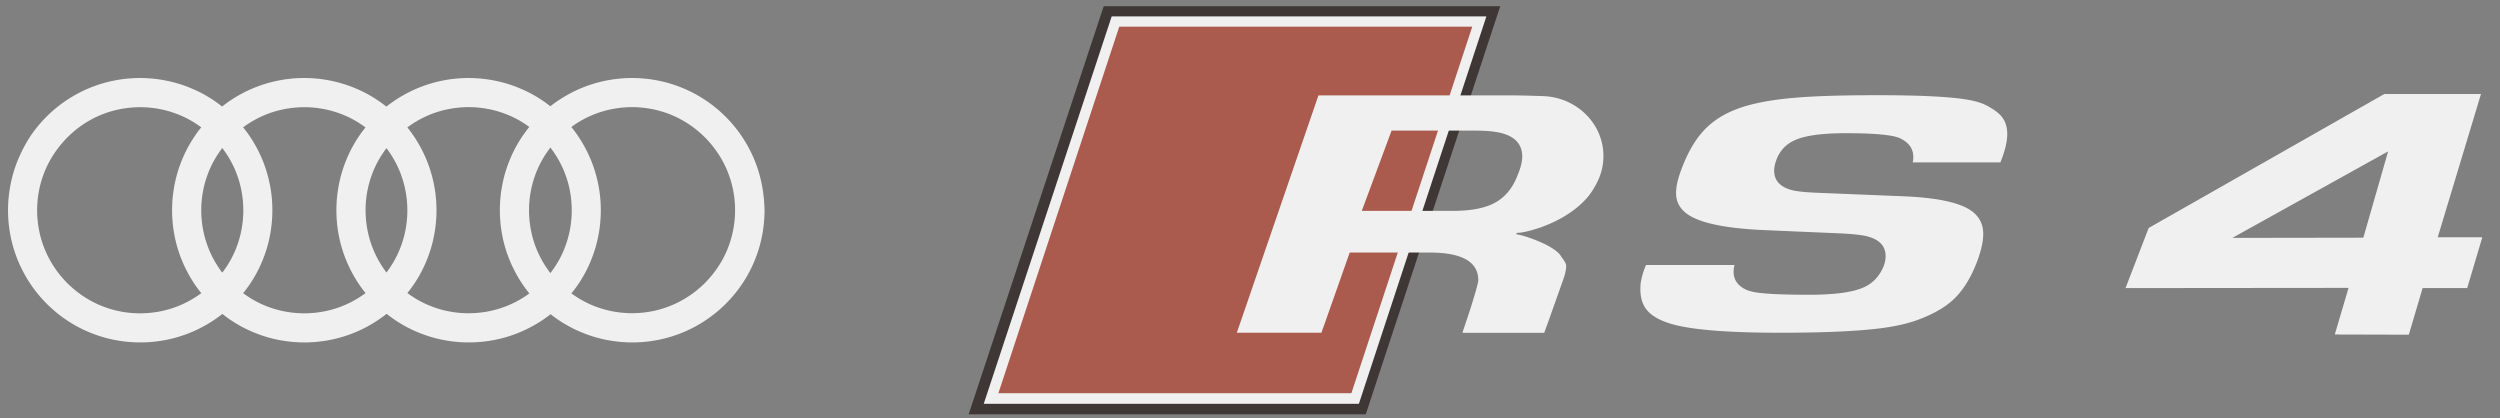<svg width="245" height="41" fill="none" xmlns="http://www.w3.org/2000/svg"><rect width="100%" height="100%" fill="#808080" stroke="none"/><g clip-path="url(#clip0_2501_2309)"><path d="M74.642 17.997a12.986 12.986 0 00-.754-2.435 12.928 12.928 0 00-2.776-4.122 12.937 12.937 0 00-4.122-2.776 12.697 12.697 0 00-2.435-.754 13.129 13.129 0 00-2.609-.264 12.984 12.984 0 00-5.043 1.018c-.767.322-1.508.728-2.203 1.191-.264.174-.516.367-.767.56a12.549 12.549 0 00-2.97-1.752 12.699 12.699 0 00-2.434-.753 13.082 13.082 0 00-2.609-.264 12.985 12.985 0 00-5.043 1.018 13.236 13.236 0 00-3.015 1.784 12.545 12.545 0 00-3.008-1.784 12.699 12.699 0 00-2.434-.754 13.082 13.082 0 00-2.61-.264 12.985 12.985 0 00-5.044 1.018c-.765.322-1.506.728-2.202 1.191-.277.187-.54.38-.798.586a12.549 12.549 0 00-3.002-1.778 12.697 12.697 0 00-2.435-.753 13.08 13.08 0 00-2.608-.264 12.985 12.985 0 00-5.043 1.018c-.767.322-1.508.728-2.204 1.191A13.023 13.023 0 002.97 13.36a14.678 14.678 0 00-1.166 2.202 12.72 12.72 0 00-.753 2.435 13.082 13.082 0 000 5.217c.167.831.425 1.65.753 2.429a13.25 13.25 0 001.192 2.203A13.028 13.028 0 006.5 31.35c.696.47 1.43.87 2.203 1.191.78.329 1.597.587 2.435.754a13.082 13.082 0 005.217 0 12.993 12.993 0 002.435-.754 13.225 13.225 0 002.203-1.191c.27-.187.54-.38.799-.586a12.538 12.538 0 003.002 1.778c.778.328 1.596.585 2.427.753a13.082 13.082 0 005.218 0 12.99 12.99 0 002.435-.754 13.23 13.23 0 003.014-1.784c.264.206.535.406.812.593.695.47 1.43.87 2.203 1.191.779.329 1.597.587 2.434.754a13.082 13.082 0 005.217 0 12.985 12.985 0 002.436-.754 13.225 13.225 0 002.202-1.191c.264-.174.516-.367.767-.56a12.546 12.546 0 002.97 1.752c.779.328 1.597.585 2.428.753a13.082 13.082 0 005.217 0 12.99 12.99 0 002.435-.754 12.935 12.935 0 004.122-2.776 12.94 12.94 0 001.585-1.92c.47-.695.87-1.43 1.191-2.202.329-.78.587-1.598.754-2.435.174-.857.264-1.733.264-2.609-.02-.87-.11-1.752-.283-2.602zM8.09 12.232a9.9 9.9 0 013.607-1.52 10.249 10.249 0 012.035-.206 10.078 10.078 0 013.93.792 9.603 9.603 0 011.713.934c.116.077.232.161.348.245-.232.283-.451.58-.65.882-.471.696-.87 1.43-1.192 2.203a12.7 12.7 0 00-.754 2.435 13.076 13.076 0 000 5.217c.168.831.425 1.65.754 2.429.322.766.727 1.507 1.191 2.203.206.302.425.599.657.882a10.26 10.26 0 01-2.068 1.185 9.906 9.906 0 01-1.893.587c-.664.135-1.353.206-2.036.206a10.08 10.08 0 01-3.93-.792 9.819 9.819 0 01-1.712-.935c-.535-.36-1.037-.78-1.494-1.23a10.268 10.268 0 01-2.164-3.208 9.905 9.905 0 01-.587-1.893 10.245 10.245 0 01-.206-2.036 10.083 10.083 0 01.792-3.93 9.595 9.595 0 01.934-1.712 10.64 10.64 0 011.23-1.495c.458-.463.96-.882 1.495-1.243zm13.36 14.023a9.906 9.906 0 01-1.52-3.607 10.25 10.25 0 01-.207-2.036 10.081 10.081 0 01.792-3.93 9.592 9.592 0 01.934-1.712c.103-.155.22-.31.335-.464.116.155.226.31.335.464a9.898 9.898 0 011.52 3.607 10.198 10.198 0 010 4.071c-.135.65-.328 1.288-.586 1.893a9.595 9.595 0 01-.934 1.714c-.103.154-.219.309-.335.463a6.08 6.08 0 01-.335-.463zm3.033 1.597c.47-.695.87-1.43 1.191-2.203.329-.78.587-1.597.754-2.435.174-.85.264-1.732.264-2.608a12.979 12.979 0 00-1.018-5.043 13.232 13.232 0 00-1.191-2.204 12.527 12.527 0 00-.657-.882c.116-.084.232-.168.348-.245a9.9 9.9 0 013.607-1.52 10.249 10.249 0 012.035-.206 10.081 10.081 0 013.93.792 9.597 9.597 0 011.713.934c.122.084.245.168.36.258a12.538 12.538 0 00-1.836 3.072 12.72 12.72 0 00-.753 2.435 13.076 13.076 0 000 5.217c.167.831.425 1.65.754 2.429a13.23 13.23 0 001.191 2.203c.206.302.419.592.65.876a10.26 10.26 0 01-2.08 1.192 9.907 9.907 0 01-1.893.586c-.664.135-1.353.206-2.036.206s-1.372-.071-2.035-.206a10.078 10.078 0 01-1.894-.587 9.818 9.818 0 01-2.061-1.185c.232-.277.45-.573.657-.876zm13.07-1.597a9.906 9.906 0 01-1.52-3.607 10.242 10.242 0 01-.207-2.036 10.088 10.088 0 01.792-3.93 9.604 9.604 0 01.934-1.712c.103-.155.213-.303.322-.451a10.26 10.26 0 011.256 2.164 10.181 10.181 0 01.586 5.965c-.135.65-.328 1.288-.586 1.893a9.589 9.589 0 01-.934 1.714c-.103.154-.212.302-.322.45-.11-.148-.219-.296-.322-.45zm3.014 1.597c.47-.695.87-1.43 1.191-2.203.329-.78.586-1.597.754-2.435.174-.85.264-1.732.264-2.608a12.986 12.986 0 00-1.018-5.043 13.225 13.225 0 00-1.836-3.08 10.275 10.275 0 012.074-1.192 9.906 9.906 0 011.894-.585 10.241 10.241 0 012.036-.207 10.19 10.19 0 013.929.793 9.598 9.598 0 011.713.934c.103.07.206.141.303.212-.238.297-.464.6-.676.915-.47.696-.87 1.43-1.192 2.203-.328.78-.586 1.597-.754 2.435a13.076 13.076 0 000 5.217c.168.83.425 1.649.754 2.428a13.24 13.24 0 001.192 2.203c.212.316.438.619.682.915-.103.077-.206.148-.309.219a9.907 9.907 0 01-3.607 1.52c-.663.135-1.353.206-2.035.206a10.078 10.078 0 01-3.93-.792 9.825 9.825 0 01-2.074-1.192c.226-.27.438-.567.645-.863zm13.004-1.597a9.9 9.9 0 01-1.52-3.607 10.25 10.25 0 01-.206-2.036 10.081 10.081 0 01.792-3.93 9.597 9.597 0 01.934-1.712c.116-.174.239-.342.368-.51a10.26 10.26 0 011.301 2.222 9.98 9.98 0 01.586 1.895 10.198 10.198 0 010 4.071c-.135.65-.329 1.288-.586 1.893a9.589 9.589 0 01-.934 1.714 9.201 9.201 0 01-.367.509 9.256 9.256 0 01-.368-.51zm3.099 1.597c.47-.695.87-1.43 1.191-2.203.329-.78.587-1.597.754-2.435.174-.85.264-1.732.264-2.608a12.979 12.979 0 00-1.018-5.043 13.24 13.24 0 00-1.191-2.204 13.37 13.37 0 00-.677-.914c.103-.071.206-.148.31-.22a9.906 9.906 0 013.607-1.52 10.243 10.243 0 012.035-.206 10.182 10.182 0 013.929.793 10.161 10.161 0 014.438 3.665 9.904 9.904 0 011.52 3.607 10.181 10.181 0 010 4.071c-.135.65-.328 1.288-.586 1.893a9.595 9.595 0 01-.934 1.714c-.36.534-.78 1.037-1.23 1.494a10.265 10.265 0 01-3.208 2.164 9.9 9.9 0 01-1.894.587 10.25 10.25 0 01-2.035.206 10.08 10.08 0 01-3.93-.792 9.822 9.822 0 01-2.022-1.154c.239-.276.464-.58.677-.895z" fill="#F0F0F0"/></g><g clip-path="url(#clip1_2501_2309)" fill-rule="evenodd" clip-rule="evenodd"><path d="M147.025.606h-38.861l-13.237 40h38.916l13.182-40z" fill="#3F3736"/><path d="M145.667 1.607h-36.721L96.408 39.57h36.763l12.496-37.963z" fill="#F0F0F0"/><path d="M132.437 38.534H97.842l11.845-35.919h34.595l-11.845 35.92z" fill="#AB5B4D"/><path d="M161.312 25.97a6.86 6.86 0 00-.535 1.858c-.014.178-.02.357-.02.521 0 .858.219 1.543.665 2.065.459.542 1.214.974 2.256 1.296 1.935.597 5.522.898 10.755.898 4.259 0 7.544-.143 9.87-.438 1.46-.186 2.688-.467 3.696-.844 1.434-.535 2.552-1.173 3.347-1.893 1.009-.912 1.818-2.215 2.442-3.889.377-1.022.569-1.893.569-2.613 0-1.16-.562-2.017-1.68-2.579-1.248-.631-3.306-1.001-6.173-1.118l-8.114-.33c-1.365-.047-2.311-.143-2.839-.287-1.118-.309-1.681-.94-1.681-1.893 0-.295.062-.624.186-.974.336-.967.974-1.653 1.927-2.05 1.015-.433 2.647-.646 4.89-.646 2.963 0 4.774.179 5.419.542.809.405 1.214 1.008 1.214 1.81 0 .165-.021.337-.055.508h8.587c.446-1.097.672-2.03.672-2.791 0-.604-.144-1.111-.425-1.53-.24-.356-.618-.679-1.118-.98l-.021-.014a5.877 5.877 0 00-.898-.46c-.412-.157-.954-.295-1.605-.397-1.708-.275-4.596-.412-8.663-.412-3.47 0-6.18.082-8.127.254-2.264.192-4.088.542-5.467 1.036-1.406.507-2.551 1.234-3.429 2.187-.878.947-1.619 2.25-2.222 3.903-.323.871-.48 1.605-.48 2.209 0 1.063.576 1.872 1.721 2.42 1.392.673 3.731 1.078 7.017 1.215l7.16.308c1.399.062 2.373.165 2.922.323 1.145.322 1.715.96 1.715 1.913 0 .288-.055.604-.172.94v.014l-.014.013c-.411 1.022-1.097 1.736-2.064 2.14-1.077.453-2.826.68-5.254.68-2.277 0-3.923-.063-4.931-.193-.638-.082-1.111-.212-1.413-.398h-.014c-.686-.39-1.036-.94-1.036-1.666 0-.206.028-.425.09-.659h-8.649m-40.137 6.639h8.299l.391-1.09 2.386-6.77h7.819c3.19 0 4.781.906 4.781 2.716 0 .385-.782 2.84-.94 3.306l-.617 1.845h8.018l.398-1.09 1.454-4.095c.198-.549.301-1.001.301-1.351 0-.35-.281-.61-.521-.995-.741-1.18-4.335-2.25-4.348-2.091l.02-.206c-.02.192 4.26-.542 6.749-3.244l.028-.028c.384-.411.747-.946 1.083-1.605a5.675 5.675 0 00-.226-5.63c-1.07-1.715-2.97-2.792-5.048-2.86l-1.303-.042a62.569 62.569 0 00-2.023-.027h-18.69l-7.627 22.18-.378 1.091m12.25-11.948l2.922-7.873h8.223c1.379 0 2.408.137 3.087.418 1.001.411 1.495 1.118 1.495 2.106 0 .514-.151 1.124-.446 1.83-.494 1.297-1.262 2.216-2.325 2.765-.96.5-2.325.747-4.088.747h-8.868m74.842 7.566l21.865-.021-1.351 4.568 7.257.02 1.351-4.567h4.369l1.481-4.98h-4.369l4.239-14.04h-9.472l-23.093 13.128-2.27 5.892m10.466-4.918l15.268-8.478-2.428 8.457-12.84.02z" fill="#F0F0F0"/></g><defs><clipPath id="clip0_2501_2309"><path fill="#fff" transform="translate(.695 7.606)" d="M0 0h74.232v26H0z"/></clipPath><clipPath id="clip1_2501_2309"><path fill="#fff" transform="translate(94.927 .606)" d="M0 0h149.712v40H0z"/></clipPath></defs></svg>